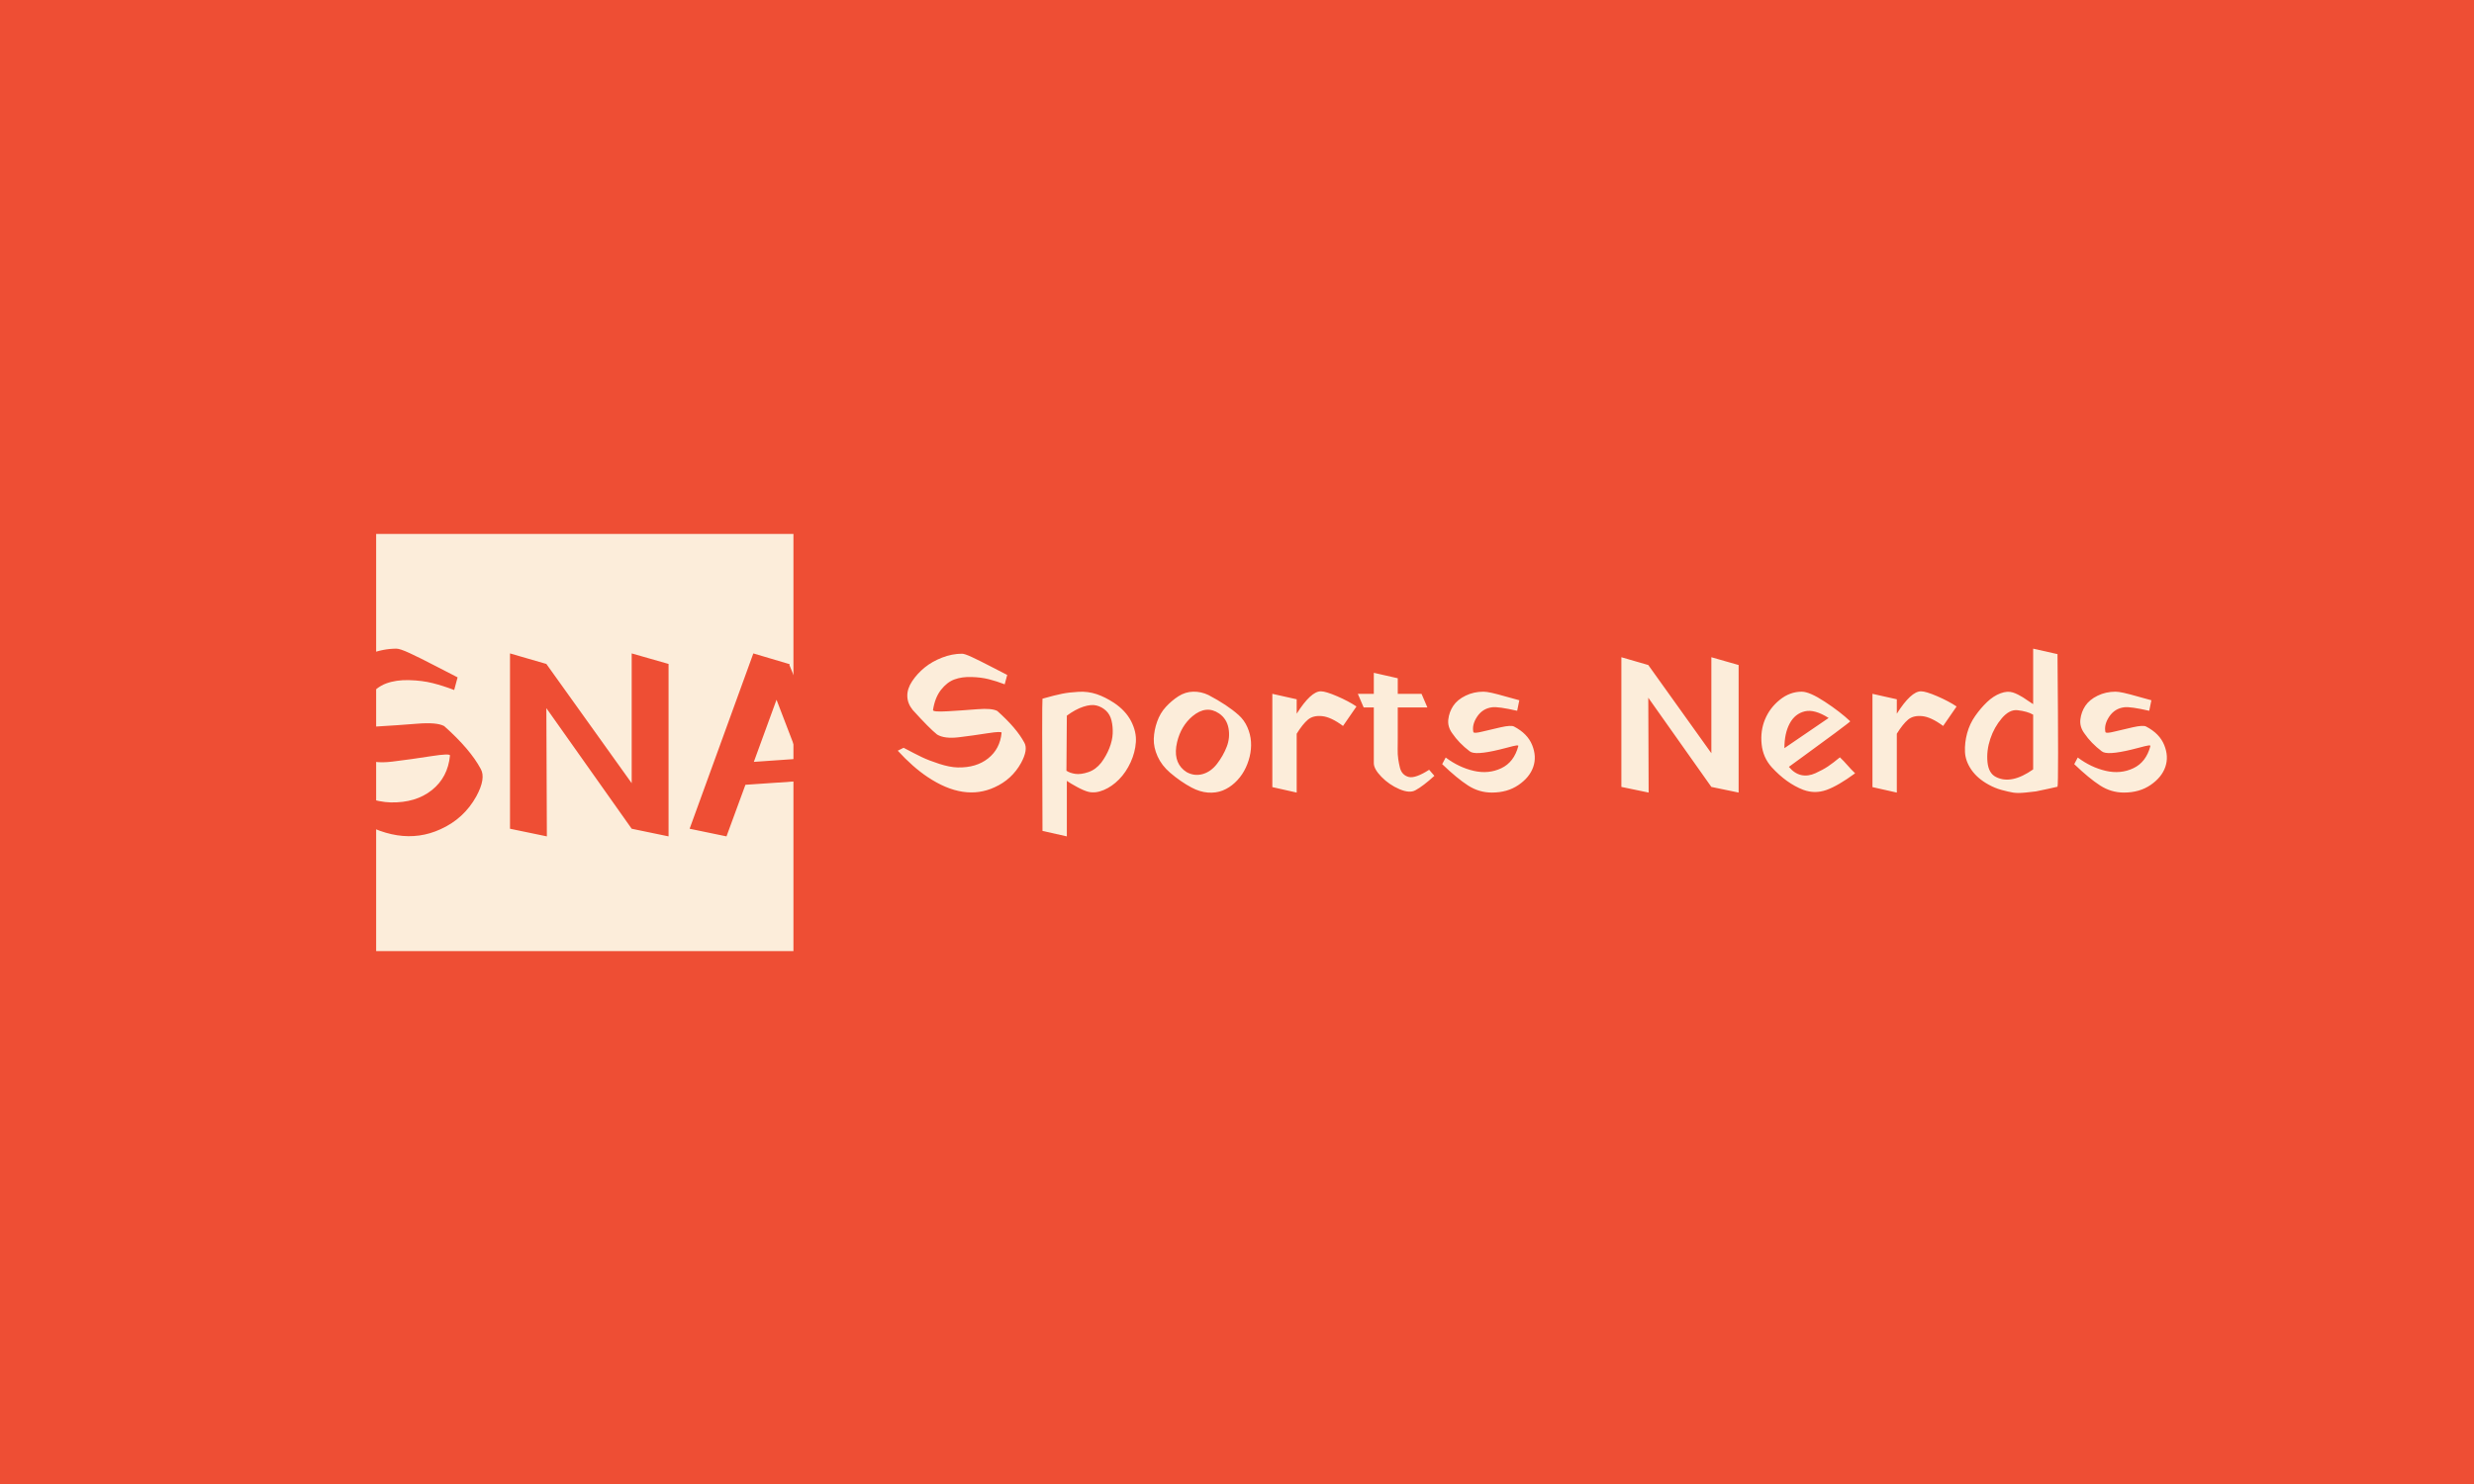 <svg xmlns="http://www.w3.org/2000/svg" version="1.1" xmlns:xlink="http://www.w3.org/1999/xlink" xmlns:svgjs="http://svgjs.dev/svgjs" width="100%" height="100%" viewBox="0 0 1000 600"><rect width="1000" height="600" x="0" y="0" fill="#ee4e34"/><g><rect width="333.333" height="333.333" y="269.493" fill="#fcedda" transform="matrix(0.506,0,0,0.506,-26.288,79.513)" x="352.434"/><path d="M417.484 384.095L414.767 394.204Q405.914 390.815 397.617 388.712Q389.319 386.608 378.889 386.316Q368.488 385.994 360.482 388.945Q352.506 391.867 345.961 400.194Q339.446 408.491 337.342 421.961L337.342 421.961Q336.933 424.269 353.324 423.334Q369.744 422.37 385.317 421.113Q400.889 419.857 406.762 423.012L406.762 423.012Q427.593 441.536 436.008 457.313L436.008 457.313Q440.215 464.88 432.444 479.167L432.444 479.167Q422.539 497.048 403.811 505.463L403.811 505.463Q370.796 520.626 331.47 494.331L331.47 494.331Q315.459 483.608 299.272 465.932L299.272 465.932L305.583 462.777Q317.796 469.292 325.246 472.857Q332.726 476.45 344.091 480.132Q355.428 483.813 364.076 484.017L364.076 484.017Q384.06 484.426 396.886 474.23Q409.713 464.033 411.407 446.561L411.407 446.561Q411.612 444.691 396.244 447.087Q380.905 449.512 365.332 451.411Q349.759 453.31 341.754 448.46L341.754 448.46Q333.34 441.74 315.459 421.961L315.459 421.961Q309.791 415.007 309.586 407.031Q309.382 399.025 314.845 390.815Q320.309 382.634 328.314 376.09Q336.29 369.574 347.13 365.367Q357.969 361.16 368.692 361.16L368.692 361.16Q371.438 361.16 379.006 364.637Q386.573 368.114 399.925 375.038Q413.277 381.992 417.484 384.095L417.484 384.095ZM556.557 364.958L586.008 373.373L586.008 511.16L556.557 505.054L488.394 408.696L488.803 511.16L459.352 505.054L459.352 364.958L488.394 373.373L556.557 468.649L556.557 364.958ZM653.733 364.958L682.775 373.577L682.541 374.22L738.93 511.16L711.787 505.054L697.062 466.546L647.422 469.935L632.288 511.16L602.837 505.054L653.733 364.958ZM690.342 449.103L672.257 401.976L654.142 451.616L690.342 449.103Z " fill="#ee4e34" transform="matrix(0.506,0,0,0.506,-26.288,79.513)"/><path d="M856.538 382.166L854.528 389.643Q847.98 387.136 841.843 385.58Q835.705 384.024 827.99 383.808Q820.297 383.57 814.376 385.753Q808.476 387.914 803.635 394.073Q798.816 400.211 797.26 410.173L797.26 410.173Q796.957 411.88 809.081 411.189Q821.226 410.476 832.745 409.546Q844.263 408.617 848.607 410.951L848.607 410.951Q864.015 424.652 870.239 436.322L870.239 436.322Q873.351 441.919 867.603 452.487L867.603 452.487Q860.277 465.713 846.424 471.937L846.424 471.937Q822.004 483.152 792.916 463.703L792.916 463.703Q781.073 455.772 769.101 442.697L769.101 442.697L773.769 440.363Q782.802 445.182 788.313 447.819Q793.845 450.477 802.252 453.2Q810.637 455.923 817.034 456.074L817.034 456.074Q831.815 456.377 841.303 448.835Q850.79 441.293 852.043 428.369L852.043 428.369Q852.194 426.986 840.827 428.758Q829.481 430.552 817.963 431.957Q806.444 433.361 800.523 429.774L800.523 429.774Q794.299 424.804 781.073 410.173L781.073 410.173Q776.881 405.03 776.73 399.13Q776.578 393.209 780.62 387.136Q784.661 381.085 790.582 376.244Q796.482 371.425 804.499 368.313Q812.517 365.201 820.448 365.201L820.448 365.201Q822.48 365.201 828.077 367.773Q833.674 370.345 843.55 375.466Q853.426 380.61 856.538 382.166L856.538 382.166ZM931.7 452.184L931.7 452.184Q935.741 446.738 938.162 440.601Q940.561 434.442 940.798 428.996Q941.036 423.55 939.869 418.644Q938.702 413.76 935.439 410.713Q932.176 407.688 927.897 406.586Q923.618 405.505 917.394 407.537Q911.17 409.546 904.168 414.69L904.168 414.69L903.844 458.711Q906.653 460.591 910.997 461.218Q915.362 461.823 921.349 459.813Q927.335 457.781 931.7 452.184ZM921.284 475.524L921.284 475.524Q917.696 474.595 912.25 471.634Q906.805 468.673 904.168 466.815L904.168 466.815L904.168 511.16L884.718 506.795Q884.243 403.322 884.718 401.14L884.718 401.14Q894.508 398.352 900.343 397.185Q906.178 396.018 913.655 395.629Q921.111 395.24 927.897 397.488Q934.661 399.757 941.814 404.425L941.814 404.425Q951.15 410.649 955.515 419.12Q959.859 427.591 959.319 435.76Q958.778 443.929 955.126 451.947Q951.452 459.964 945.855 465.648Q940.258 471.331 933.645 474.119Q927.032 476.929 921.284 475.524ZM1025.836 412.982L1025.836 412.982Q1015.571 405.981 1004.528 415.144L1004.528 415.144Q995.344 422.923 992.232 435.847L992.232 435.847Q988.796 450.628 997.526 458.106L997.526 458.106Q998.607 459.035 999.86 459.813L999.86 459.813Q1006.084 463.227 1012.697 461.369Q1019.31 459.489 1024.194 453.114Q1029.1 446.738 1031.909 439.499Q1034.697 432.259 1033.314 424.717Q1031.909 417.175 1025.836 412.982ZM1041.396 414.214L1041.396 414.214Q1045.913 418.255 1048.398 423.939Q1050.883 429.623 1051.272 435.544Q1051.661 441.444 1050.192 447.516Q1048.701 453.589 1045.762 458.884Q1042.801 464.157 1038.371 468.284Q1033.919 472.412 1028.646 474.508Q1023.351 476.604 1016.89 476.151Q1010.428 475.675 1003.75 472.109L1003.75 472.109Q995.02 467.441 986.635 460.267L986.635 460.267Q979.935 454.518 976.672 447.279Q973.409 440.039 973.625 433.21Q973.863 426.36 976.283 419.509Q978.682 412.658 983.285 407.688Q987.866 402.696 993.312 399.195Q998.758 395.694 1005.069 395.543Q1011.357 395.391 1017.279 398.201L1017.279 398.201Q1032.363 406.132 1041.396 414.214ZM1068.323 397.25L1087.773 401.615L1087.773 413.134Q1099.118 395.24 1107.05 395.24L1107.05 395.24Q1110.939 395.24 1120.124 399.195Q1129.309 403.171 1135.532 407.364L1135.532 407.364L1124.792 422.923Q1115.154 415.77 1108.065 415.079Q1100.998 414.366 1096.784 417.867Q1092.592 421.367 1087.773 429.147L1087.773 429.147L1087.773 476.151L1068.323 471.785L1068.323 397.25ZM1149.385 408.142L1141.281 408.142L1136.613 397.25L1149.385 397.25L1149.385 380.458L1168.51 384.802L1168.51 397.25L1187.506 397.25L1192.174 408.142L1168.51 408.142L1168.51 427.915Q1168.51 429.623 1168.51 433.037L1168.51 433.037Q1168.51 437.251 1168.446 441.444Q1168.359 445.658 1168.899 449.375Q1169.461 453.114 1170.239 456.226Q1171.017 459.337 1172.876 461.218Q1174.734 463.076 1177.392 463.703Q1180.029 464.33 1184.157 462.838Q1188.284 461.369 1193.579 457.933L1193.579 457.933L1197.771 462.774Q1188.738 471.007 1182.687 474.27L1182.687 474.27Q1178.019 476.929 1169.85 473.428Q1161.681 469.927 1155.522 463.616Q1149.385 457.328 1149.385 452.66L1149.385 452.66L1149.385 408.142ZM1265.607 402.393L1265.607 402.393L1263.9 410.8Q1248.816 407.364 1243.975 407.99L1243.975 407.99Q1236.368 408.92 1232.003 415.381Q1227.637 421.843 1228.891 427.764L1228.891 427.764Q1229.193 429.147 1236.044 427.44Q1242.894 425.733 1250.977 423.939Q1259.081 422.145 1261.415 423.399L1261.415 423.399Q1272.155 428.996 1275.872 438.181Q1279.611 447.365 1276.737 455.685Q1273.863 464.005 1264.981 470.078Q1256.12 476.151 1243.672 476.151L1243.672 476.151Q1233.407 476.151 1224.612 470.467Q1215.816 464.783 1203.995 453.438L1203.995 453.438L1206.805 448.143Q1217.372 456.074 1229.193 458.797Q1241.036 461.52 1251.215 456.701Q1261.415 451.882 1264.829 438.959L1264.829 438.959Q1264.981 438.332 1263.425 438.483L1263.425 438.483Q1261.717 438.656 1254.867 440.515L1254.867 440.515Q1233.256 446.263 1227.335 443.929L1227.335 443.929L1225.93 443.151Q1217.372 436.625 1212.078 428.845L1212.078 428.845Q1208.188 423.55 1208.901 417.65Q1209.592 411.729 1212.856 406.823Q1216.14 401.918 1222.667 398.741Q1229.193 395.543 1236.973 395.543L1236.973 395.543Q1239.307 395.543 1243.586 396.472Q1247.865 397.423 1255.731 399.67Q1263.598 401.918 1265.607 402.393ZM1419.022 368.011L1440.805 374.234L1440.805 476.151L1419.022 471.634L1368.626 400.362L1368.928 476.151L1347.145 471.634L1347.145 368.011L1368.626 374.234L1419.022 444.707L1419.022 368.011ZM1477.371 440.666L1477.371 440.666L1512.704 416.548Q1501.488 409.395 1493.644 411.254Q1485.777 413.134 1481.585 420.978Q1477.371 428.845 1477.371 440.666ZM1493.103 446.738L1480.958 455.599Q1485.324 460.893 1490.769 462.147Q1496.215 463.379 1502.201 460.656Q1508.188 457.933 1512.229 455.21Q1516.27 452.487 1521.716 447.992L1521.716 447.992L1524.828 451.104Q1527.789 454.367 1530.749 457.63L1530.749 457.63L1533.861 460.742Q1520.333 470.705 1510.997 474.054Q1501.661 477.382 1492.477 473.968L1492.477 473.968Q1479.1 468.825 1467.257 455.923L1467.257 455.923Q1460.255 448.143 1459.175 437.489Q1458.094 426.813 1461.897 417.65Q1465.701 408.466 1473.719 402.004Q1481.736 395.543 1491.223 395.543L1491.223 395.543Q1497.447 395.543 1509.657 403.56Q1521.889 411.578 1529.971 419.206L1529.971 419.206Q1529.82 419.66 1517.61 428.758Q1505.378 437.878 1493.103 446.738L1493.103 446.738ZM1547.714 397.25L1567.163 401.615L1567.163 413.134Q1578.509 395.24 1586.462 395.24L1586.462 395.24Q1590.352 395.24 1599.515 399.195Q1608.699 403.171 1614.923 407.364L1614.923 407.364L1604.182 422.923Q1594.544 415.77 1587.456 415.079Q1580.389 414.366 1576.175 417.867Q1571.982 421.367 1567.163 429.147L1567.163 429.147L1567.163 476.151L1547.714 471.785L1547.714 397.25ZM1646.367 463.703L1646.367 463.703Q1658.641 469.927 1676.081 457.63L1676.081 457.63L1676.081 413.912Q1671.565 411.254 1663.482 410.324L1663.482 410.324Q1657.085 409.698 1651.034 416.786Q1644.962 423.874 1641.85 433.21Q1638.738 442.546 1639.581 451.644Q1640.445 460.742 1646.367 463.703ZM1676.081 405.505L1676.081 361.16L1695.531 365.525Q1696.46 470.553 1695.531 471.483L1695.531 471.483Q1694.753 471.634 1687.513 473.276Q1680.274 474.897 1678.264 475.221Q1676.233 475.524 1669.922 476.151Q1663.634 476.777 1659.981 476.151Q1656.308 475.524 1650.862 474.054Q1645.416 472.563 1640.445 469.775L1640.445 469.775Q1631.585 464.935 1626.744 457.933Q1621.925 450.931 1621.622 443.626Q1621.298 436.322 1623.33 428.758Q1625.361 421.216 1629.791 414.927Q1634.221 408.617 1639.278 403.798Q1644.335 398.979 1649.932 396.861Q1655.53 394.765 1659.895 396.169L1659.895 396.169Q1661.926 396.796 1664.174 397.963Q1666.421 399.13 1667.912 400.059Q1669.382 400.989 1672.105 402.869Q1674.828 404.727 1676.081 405.505L1676.081 405.505ZM1770.52 402.393L1770.52 402.393L1768.813 410.8Q1753.729 407.364 1748.888 407.99L1748.888 407.99Q1741.281 408.92 1736.915 415.381Q1732.55 421.843 1733.804 427.764L1733.804 427.764Q1734.106 429.147 1740.957 427.44Q1747.807 425.733 1755.89 423.939Q1763.994 422.145 1766.328 423.399L1766.328 423.399Q1777.068 428.996 1780.785 438.181Q1784.524 447.365 1781.65 455.685Q1778.775 464.005 1769.893 470.078Q1761.033 476.151 1748.585 476.151L1748.585 476.151Q1738.32 476.151 1729.525 470.467Q1720.729 464.783 1708.908 453.438L1708.908 453.438L1711.717 448.143Q1722.285 456.074 1734.106 458.797Q1745.949 461.52 1756.127 456.701Q1766.328 451.882 1769.742 438.959L1769.742 438.959Q1769.893 438.332 1768.337 438.483L1768.337 438.483Q1766.63 438.656 1759.78 440.515L1759.78 440.515Q1738.169 446.263 1732.248 443.929L1732.248 443.929L1730.843 443.151Q1722.285 436.625 1716.99 428.845L1716.99 428.845Q1713.1 423.55 1713.814 417.65Q1714.505 411.729 1717.768 406.823Q1721.053 401.918 1727.58 398.741Q1734.106 395.543 1741.886 395.543L1741.886 395.543Q1744.22 395.543 1748.499 396.472Q1752.778 397.423 1760.644 399.67Q1768.51 401.918 1770.52 402.393Z " fill="#fcedda" transform="matrix(0.506,0,0,0.506,-26.288,79.513)"/></g></svg>